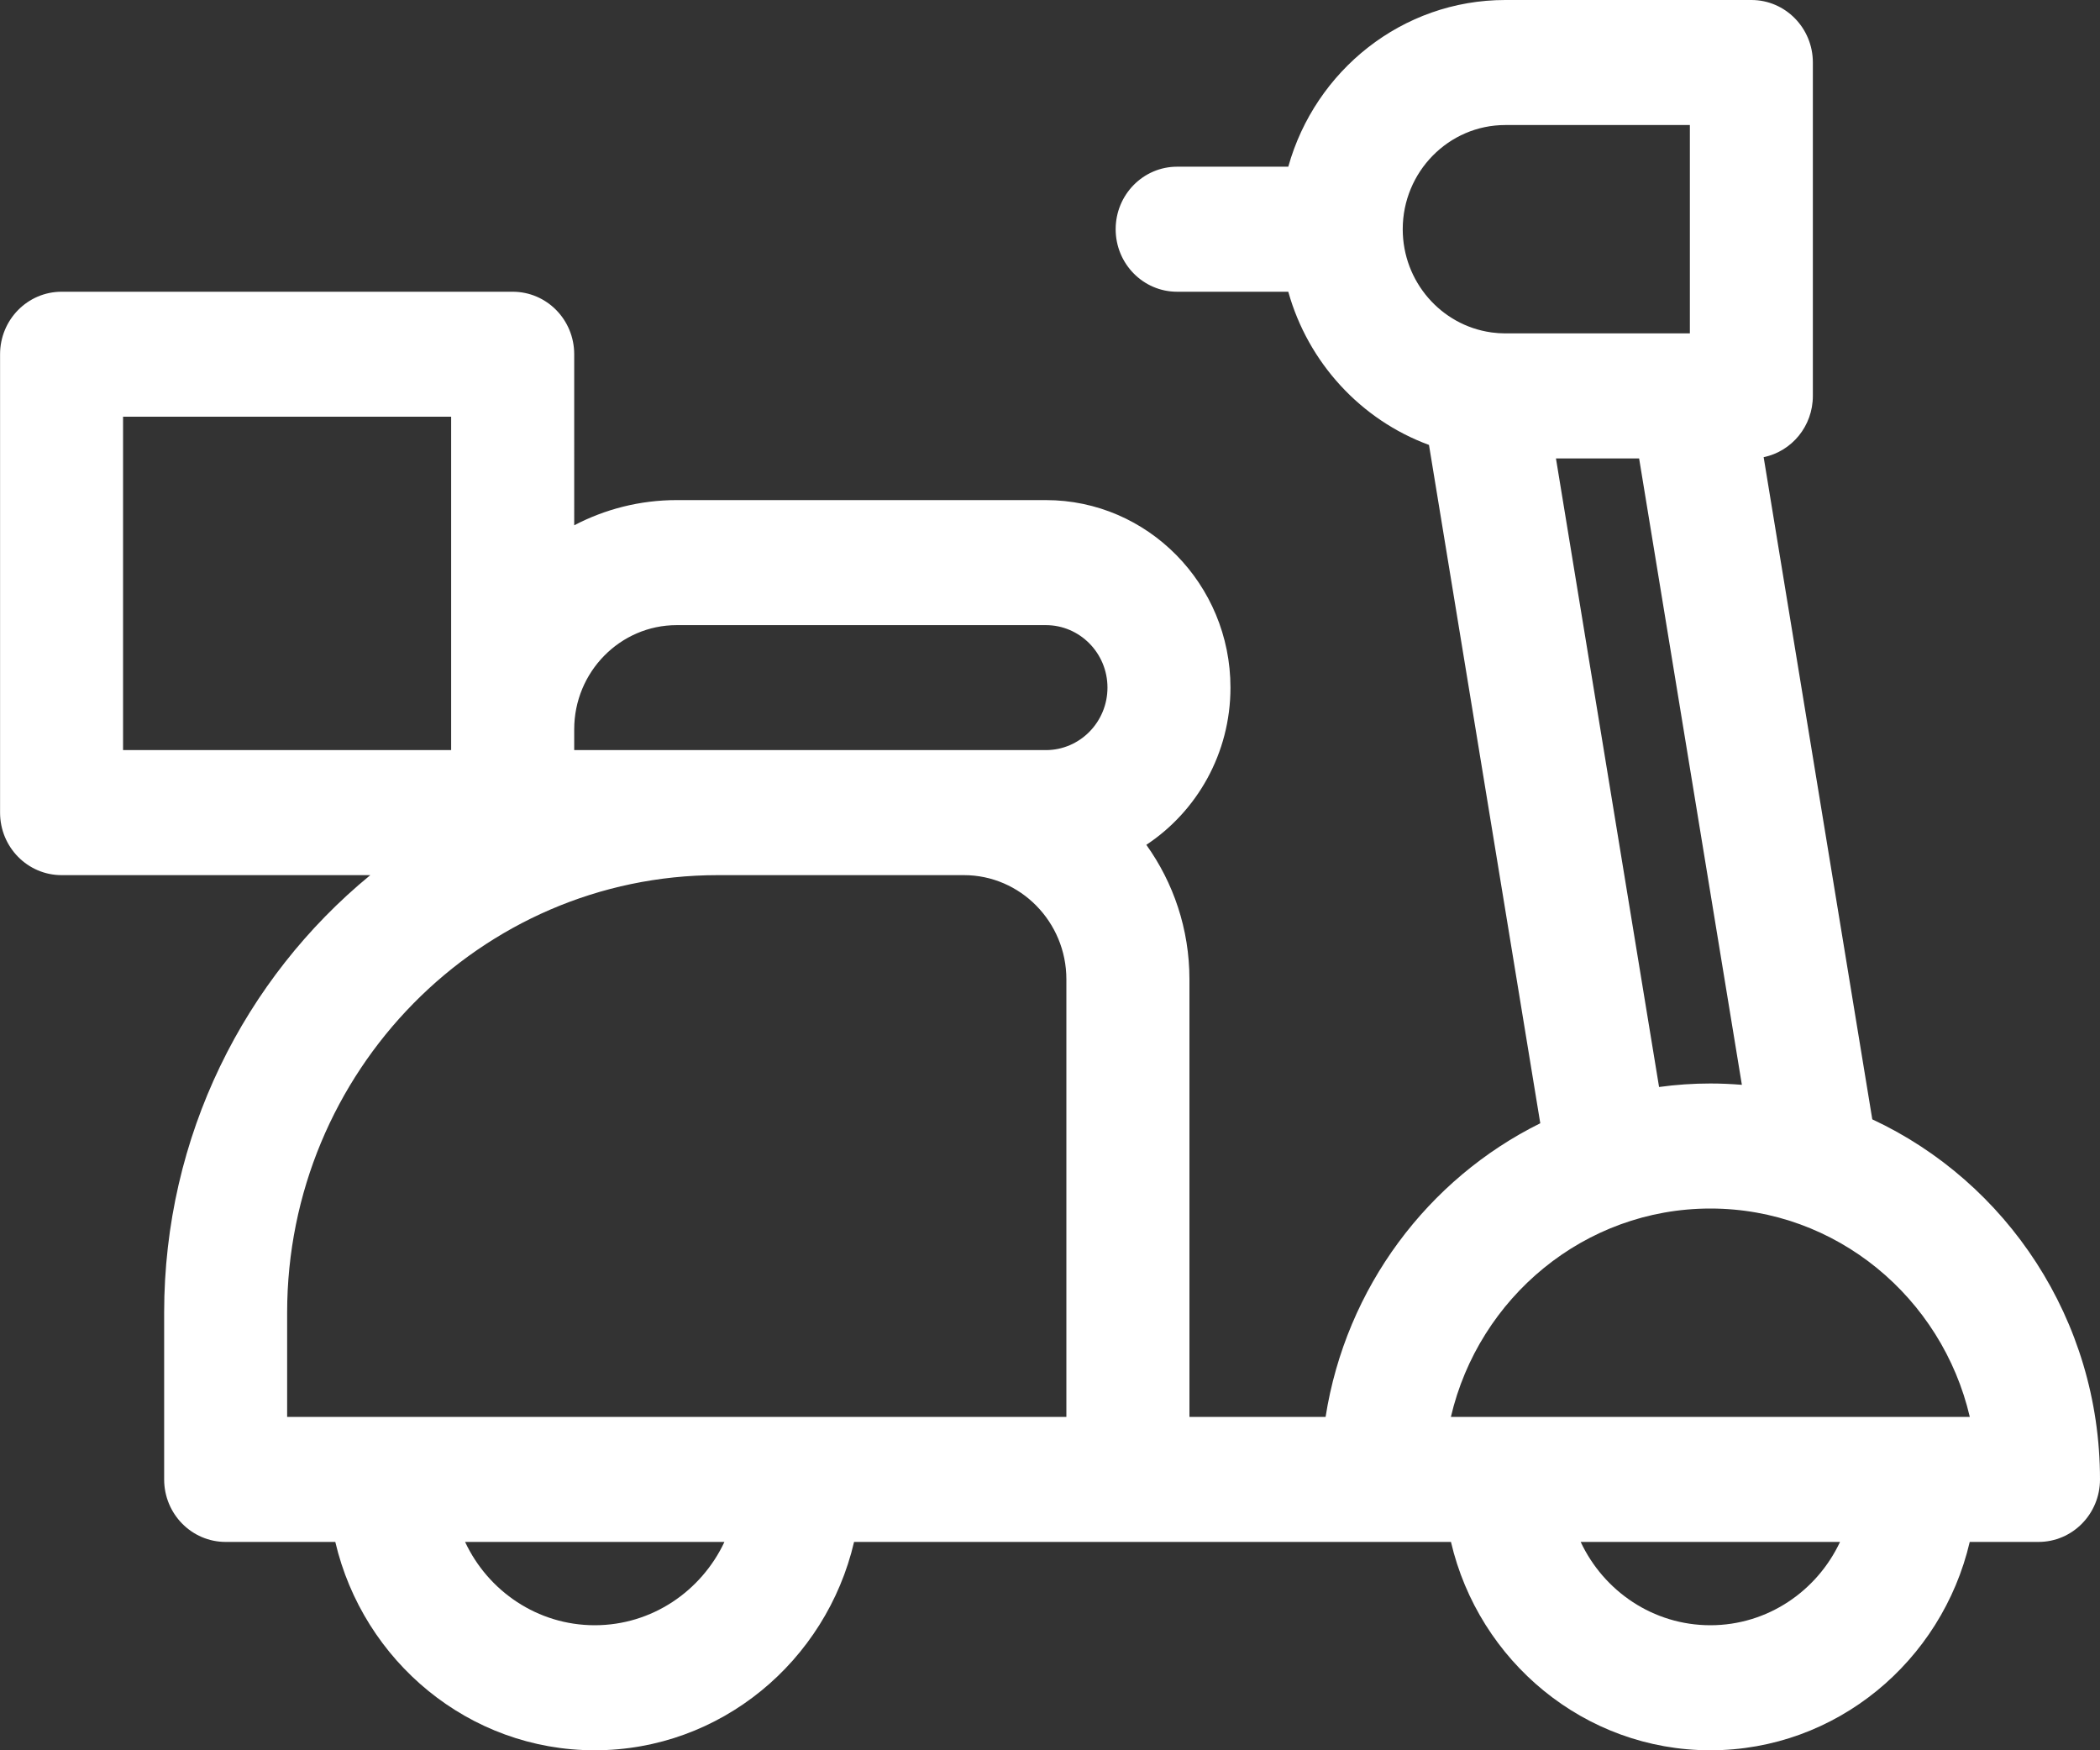 <?xml version="1.0" ?>
<svg xmlns="http://www.w3.org/2000/svg" width="30" height="25" viewBox="0 0 30 25">
  <rect x="0" y="0" width="30" height="25" fill="#333333" stroke="none"/>
  <path d="M26.747,15.988L25.195,6.53c0.402,-0.083 0.703,-0.443 0.703,-0.875L25.898,0.893C25.898,0.4 25.505,0 25.02,0h-3.516c-1.472,0 -2.716,1.008 -3.1,2.381h-1.588c-0.485,0 -0.878,0.4 -0.878,0.893s0.393,0.893 0.878,0.893h1.588c0.284,1.016 1.04,1.832 2.01,2.188l1.59,9.689c-1.603,0.793 -2.777,2.346 -3.067,4.194h-1.945v-6.25c0,-0.717 -0.229,-1.381 -0.616,-1.921 0.723,-0.478 1.202,-1.306 1.202,-2.246 0,-1.477 -1.183,-2.678 -2.637,-2.678L9.668,7.143c-0.527,0 -1.025,0.13 -1.465,0.36L8.203,5.06c0,-0.494 -0.393,-0.893 -0.879,-0.893L0.88,4.167c-0.486,0 -0.879,0.4 -0.879,0.893v6.547c0,0.493 0.393,0.893 0.879,0.893h4.41c-1.796,1.474 -2.945,3.728 -2.945,6.25v2.381c0,0.493 0.393,0.893 0.879,0.893L4.79,22.024C5.189,23.728 6.698,25 8.496,25s3.307,-1.272 3.705,-2.976h8.527C21.126,23.728 22.636,25 24.434,25c1.797,0 3.307,-1.272 3.705,-2.976h0.982c0.486,0 0.879,-0.4 0.879,-0.893 0,-2.28 -1.335,-4.249 -3.253,-5.143zM21.504,1.786h2.637v2.976h-2.637c-0.065,0 -0.13,-0.005 -0.192,-0.013l-0.013,-0.002c-0.71,-0.101 -1.26,-0.723 -1.26,-1.473 0,-0.82 0.657,-1.488 1.465,-1.488zM22.228,6.548h1.188l1.468,8.947c-0.149,-0.012 -0.299,-0.019 -0.45,-0.019 -0.249,0 -0.493,0.017 -0.733,0.05l-1.473,-8.978zM24.434,17.262c1.797,0 3.308,1.272 3.706,2.976h-7.413c0.398,-1.704 1.909,-2.976 3.707,-2.976zM9.668,8.929h5.273c0.485,0 0.88,0.4 0.88,0.892 0,0.493 -0.395,0.893 -0.88,0.893L8.203,10.714v-0.297c0,-0.82 0.657,-1.488 1.465,-1.488zM1.758,5.952h4.687v4.762L1.758,10.714L1.758,5.952zM4.102,18.75c0,-3.446 2.76,-6.25 6.152,-6.25h3.516c0.807,0 1.464,0.668 1.464,1.488v6.25L4.102,20.238L4.102,18.75zM8.496,23.214c-0.816,0 -1.523,-0.487 -1.852,-1.19h3.705c-0.33,0.703 -1.036,1.19 -1.853,1.19zM24.434,23.214c-0.817,0 -1.523,-0.487 -1.853,-1.19h3.705c-0.33,0.703 -1.036,1.19 -1.852,1.19z" fill="#FFF"/>
</svg>
